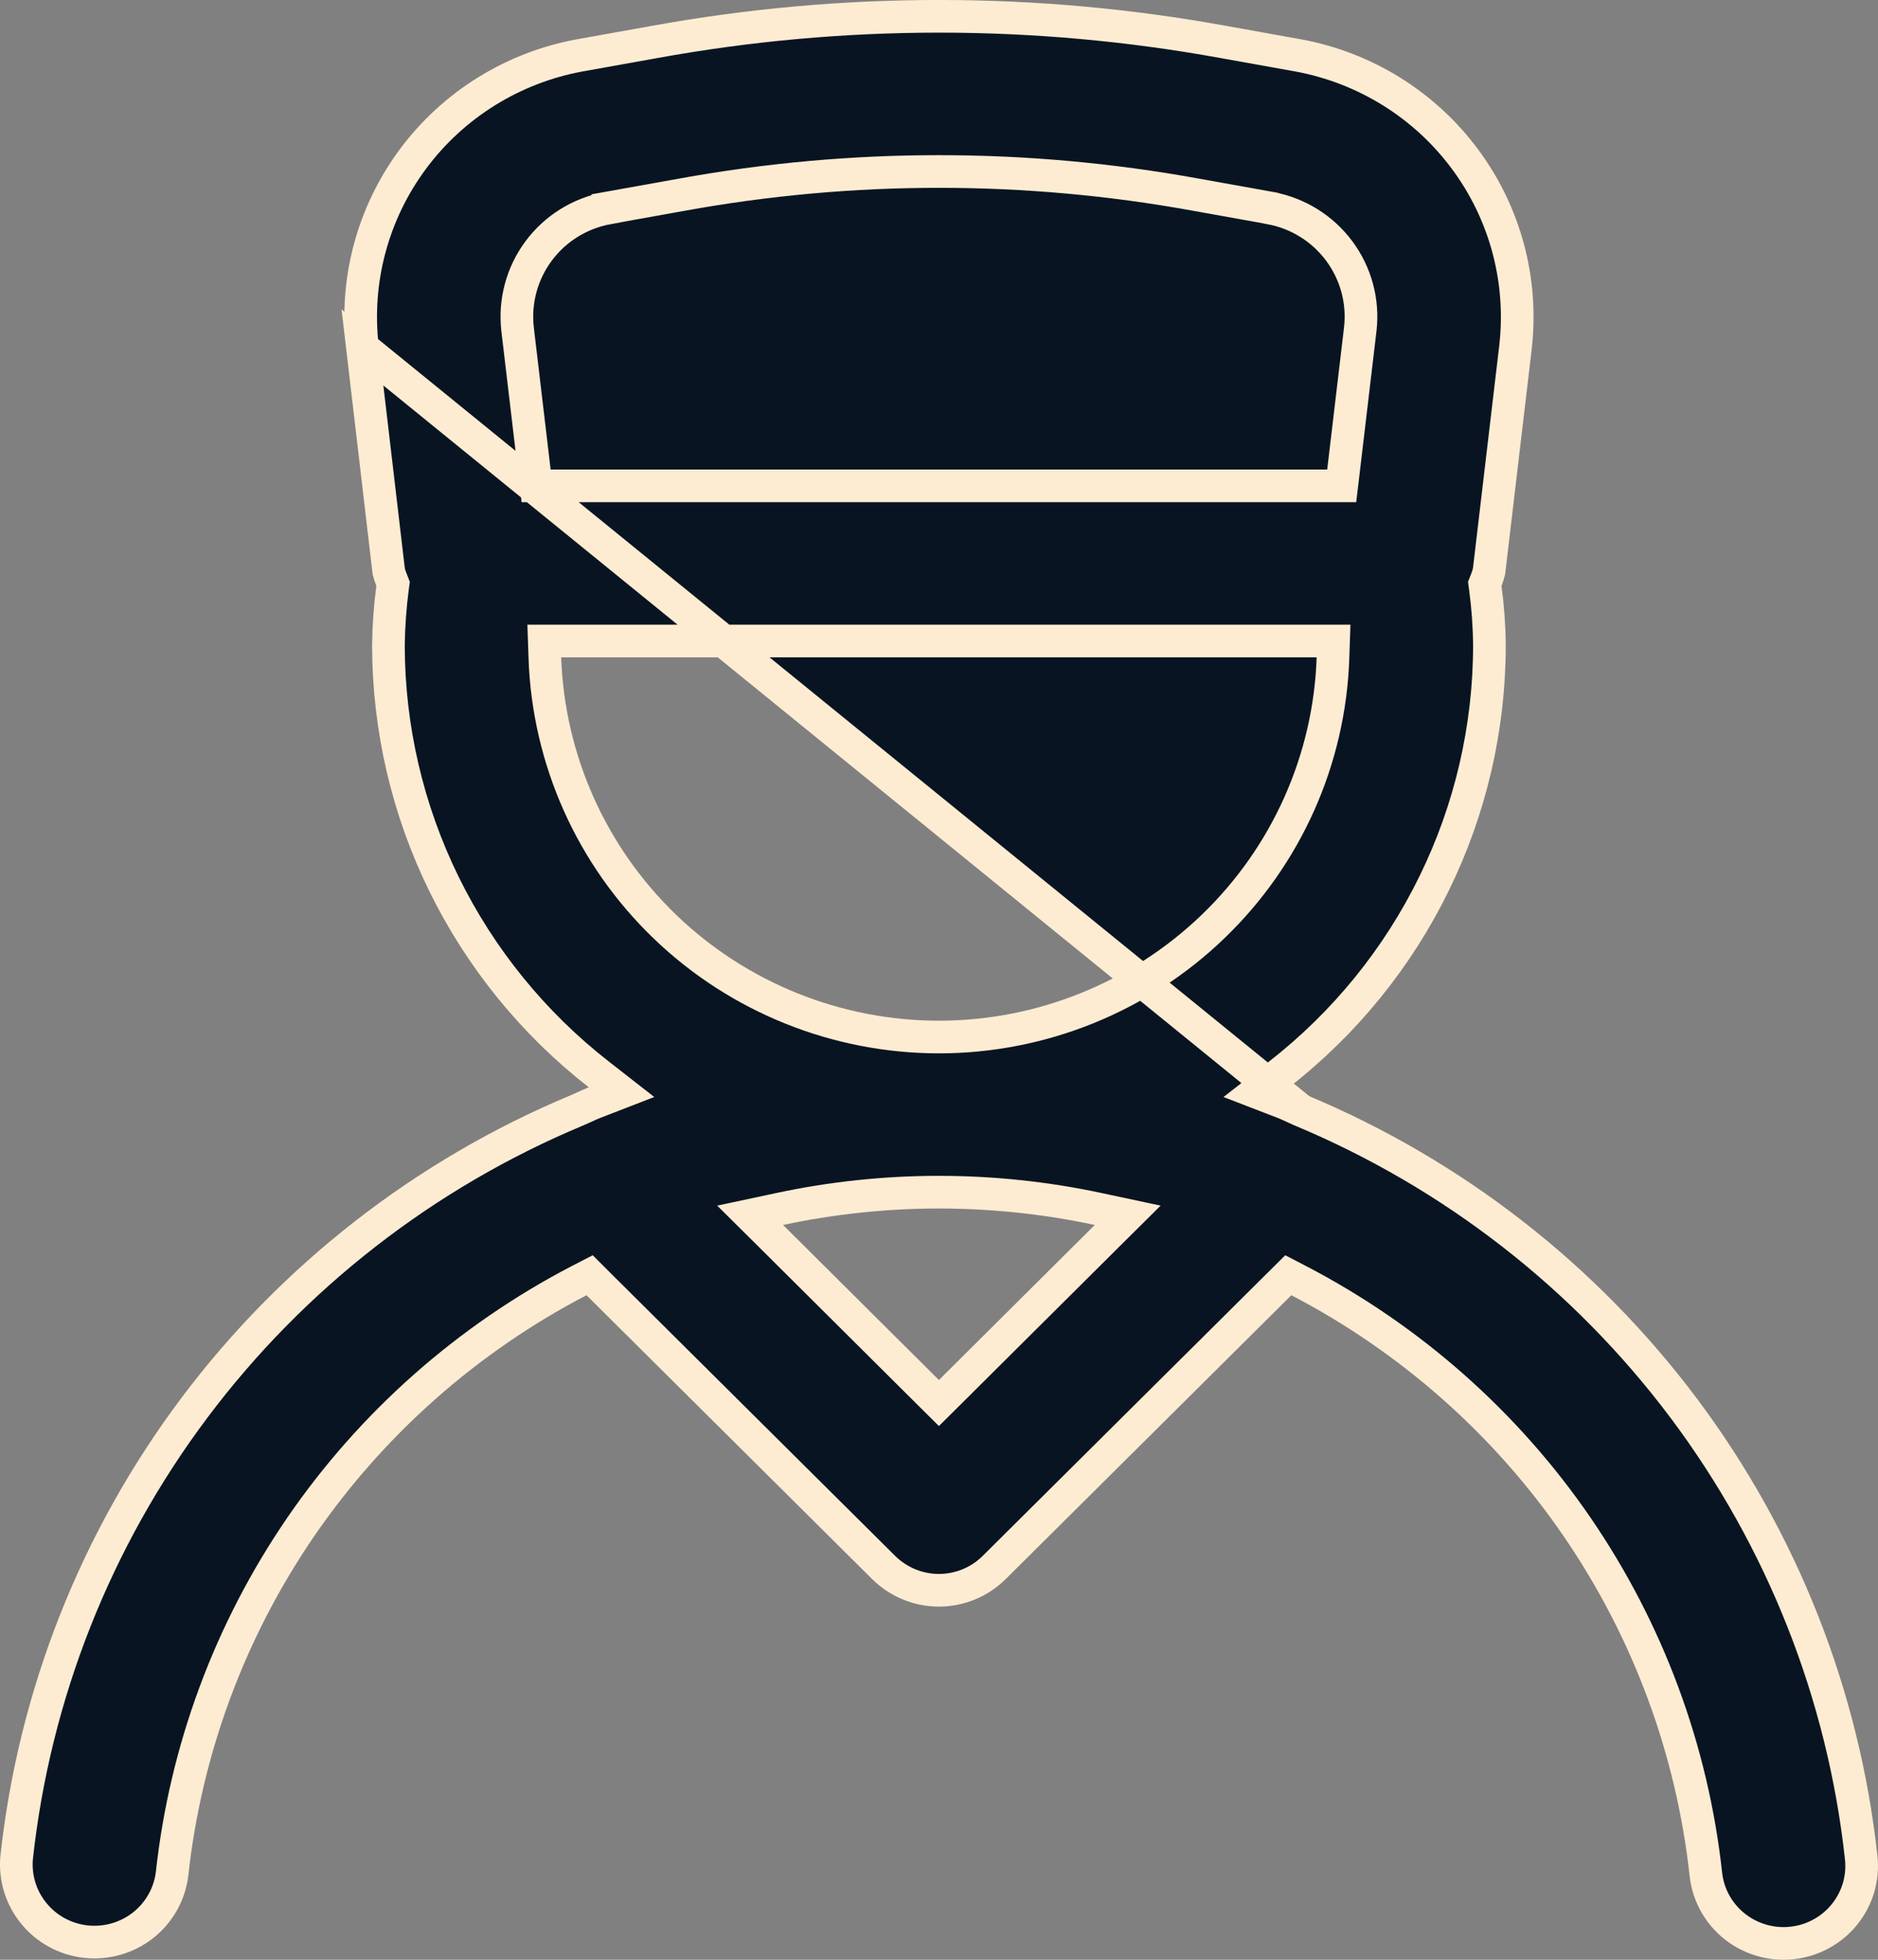 <svg width="23" height="24" viewBox="0 0 23 24" fill="none" xmlns="http://www.w3.org/2000/svg">
<rect x="0" y="0" width="23" height="24" fill="#808080" stroke="none"/>
<path d="M15.932 13.598L15.932 13.598C17.794 14.376 19.412 15.634 20.619 17.243C21.825 18.852 22.576 20.752 22.794 22.746L22.794 22.747C22.808 22.87 22.797 22.996 22.762 23.116C22.727 23.235 22.668 23.347 22.59 23.444C22.511 23.542 22.414 23.623 22.303 23.683C22.193 23.743 22.072 23.781 21.947 23.794C21.911 23.798 21.876 23.8 21.841 23.8C21.605 23.799 21.378 23.712 21.203 23.556C21.028 23.4 20.917 23.185 20.892 22.953C20.725 21.427 20.183 19.966 19.314 18.698C18.445 17.431 17.274 16.396 15.907 15.684L15.778 15.617L15.674 15.72L12.176 19.196C11.997 19.374 11.753 19.475 11.499 19.475C11.245 19.475 11.002 19.374 10.822 19.196L7.324 15.72L7.221 15.617L7.091 15.684C5.724 16.396 4.554 17.431 3.684 18.698C2.815 19.966 2.273 21.426 2.107 22.951C2.076 23.198 1.948 23.423 1.752 23.578C1.554 23.733 1.303 23.805 1.053 23.778C0.803 23.751 0.573 23.627 0.415 23.433C0.256 23.24 0.181 22.993 0.204 22.745C0.422 20.751 1.173 18.851 2.379 17.243C3.585 15.635 5.203 14.376 7.063 13.599L7.068 13.597L7.068 13.597L7.072 13.595C7.113 13.578 7.144 13.563 7.173 13.55C7.209 13.533 7.242 13.518 7.284 13.502L7.612 13.375L7.334 13.158C6.532 12.533 5.883 11.734 5.436 10.823C4.99 9.913 4.758 8.913 4.757 7.901C4.76 7.667 4.777 7.433 4.807 7.201L4.814 7.15L4.795 7.101C4.781 7.067 4.77 7.033 4.761 6.998L4.439 4.255L15.932 13.598ZM15.932 13.598L15.931 13.597L15.926 13.595L15.926 13.595C15.886 13.578 15.854 13.563 15.826 13.55C15.789 13.533 15.757 13.518 15.715 13.502L15.386 13.375L15.664 13.158C16.467 12.533 17.116 11.734 17.562 10.823C18.009 9.913 18.241 8.913 18.241 7.901C18.239 7.667 18.222 7.433 18.191 7.201L18.184 7.15L18.203 7.102C18.216 7.069 18.227 7.034 18.236 6.999L18.56 4.255C18.655 3.435 18.434 2.609 17.939 1.945C17.445 1.281 16.715 0.828 15.897 0.678C15.897 0.678 15.897 0.678 15.897 0.678L14.983 0.514L14.983 0.514C12.68 0.095 10.32 0.095 8.016 0.514L8.016 0.514L7.101 0.678C7.101 0.678 7.101 0.678 7.101 0.678C6.283 0.828 5.553 1.281 5.059 1.945C4.565 2.609 4.343 3.435 4.439 4.255L15.932 13.598ZM6.339 4.032L6.339 4.033L6.545 5.774L6.566 5.95H6.744H16.255H16.432L16.453 5.774L16.659 4.033L16.659 4.032C16.699 3.691 16.606 3.348 16.401 3.073C16.196 2.797 15.893 2.61 15.555 2.548L15.554 2.547L14.64 2.383C14.64 2.383 14.64 2.383 14.64 2.383C12.563 2.006 10.435 2.006 8.358 2.383C8.358 2.383 8.358 2.383 8.358 2.383L7.444 2.547L7.444 2.548C7.105 2.61 6.802 2.797 6.597 3.073C6.392 3.348 6.3 3.691 6.339 4.032ZM11.358 17.042L11.499 17.182L11.64 17.042L13.549 15.143L13.811 14.883L13.45 14.806C12.164 14.531 10.834 14.531 9.548 14.806L9.187 14.883L9.449 15.143L11.358 17.042ZM11.499 12.7L11.499 12.7C12.752 12.699 13.955 12.214 14.855 11.348C15.756 10.482 16.283 9.302 16.325 8.057L16.332 7.85H16.125H6.873H6.666L6.673 8.057C6.716 9.302 7.243 10.482 8.143 11.348C9.043 12.214 10.246 12.699 11.499 12.7Z" fill="#091422" stroke="#FDECD2" stroke-width="0.4"/>
</svg>
